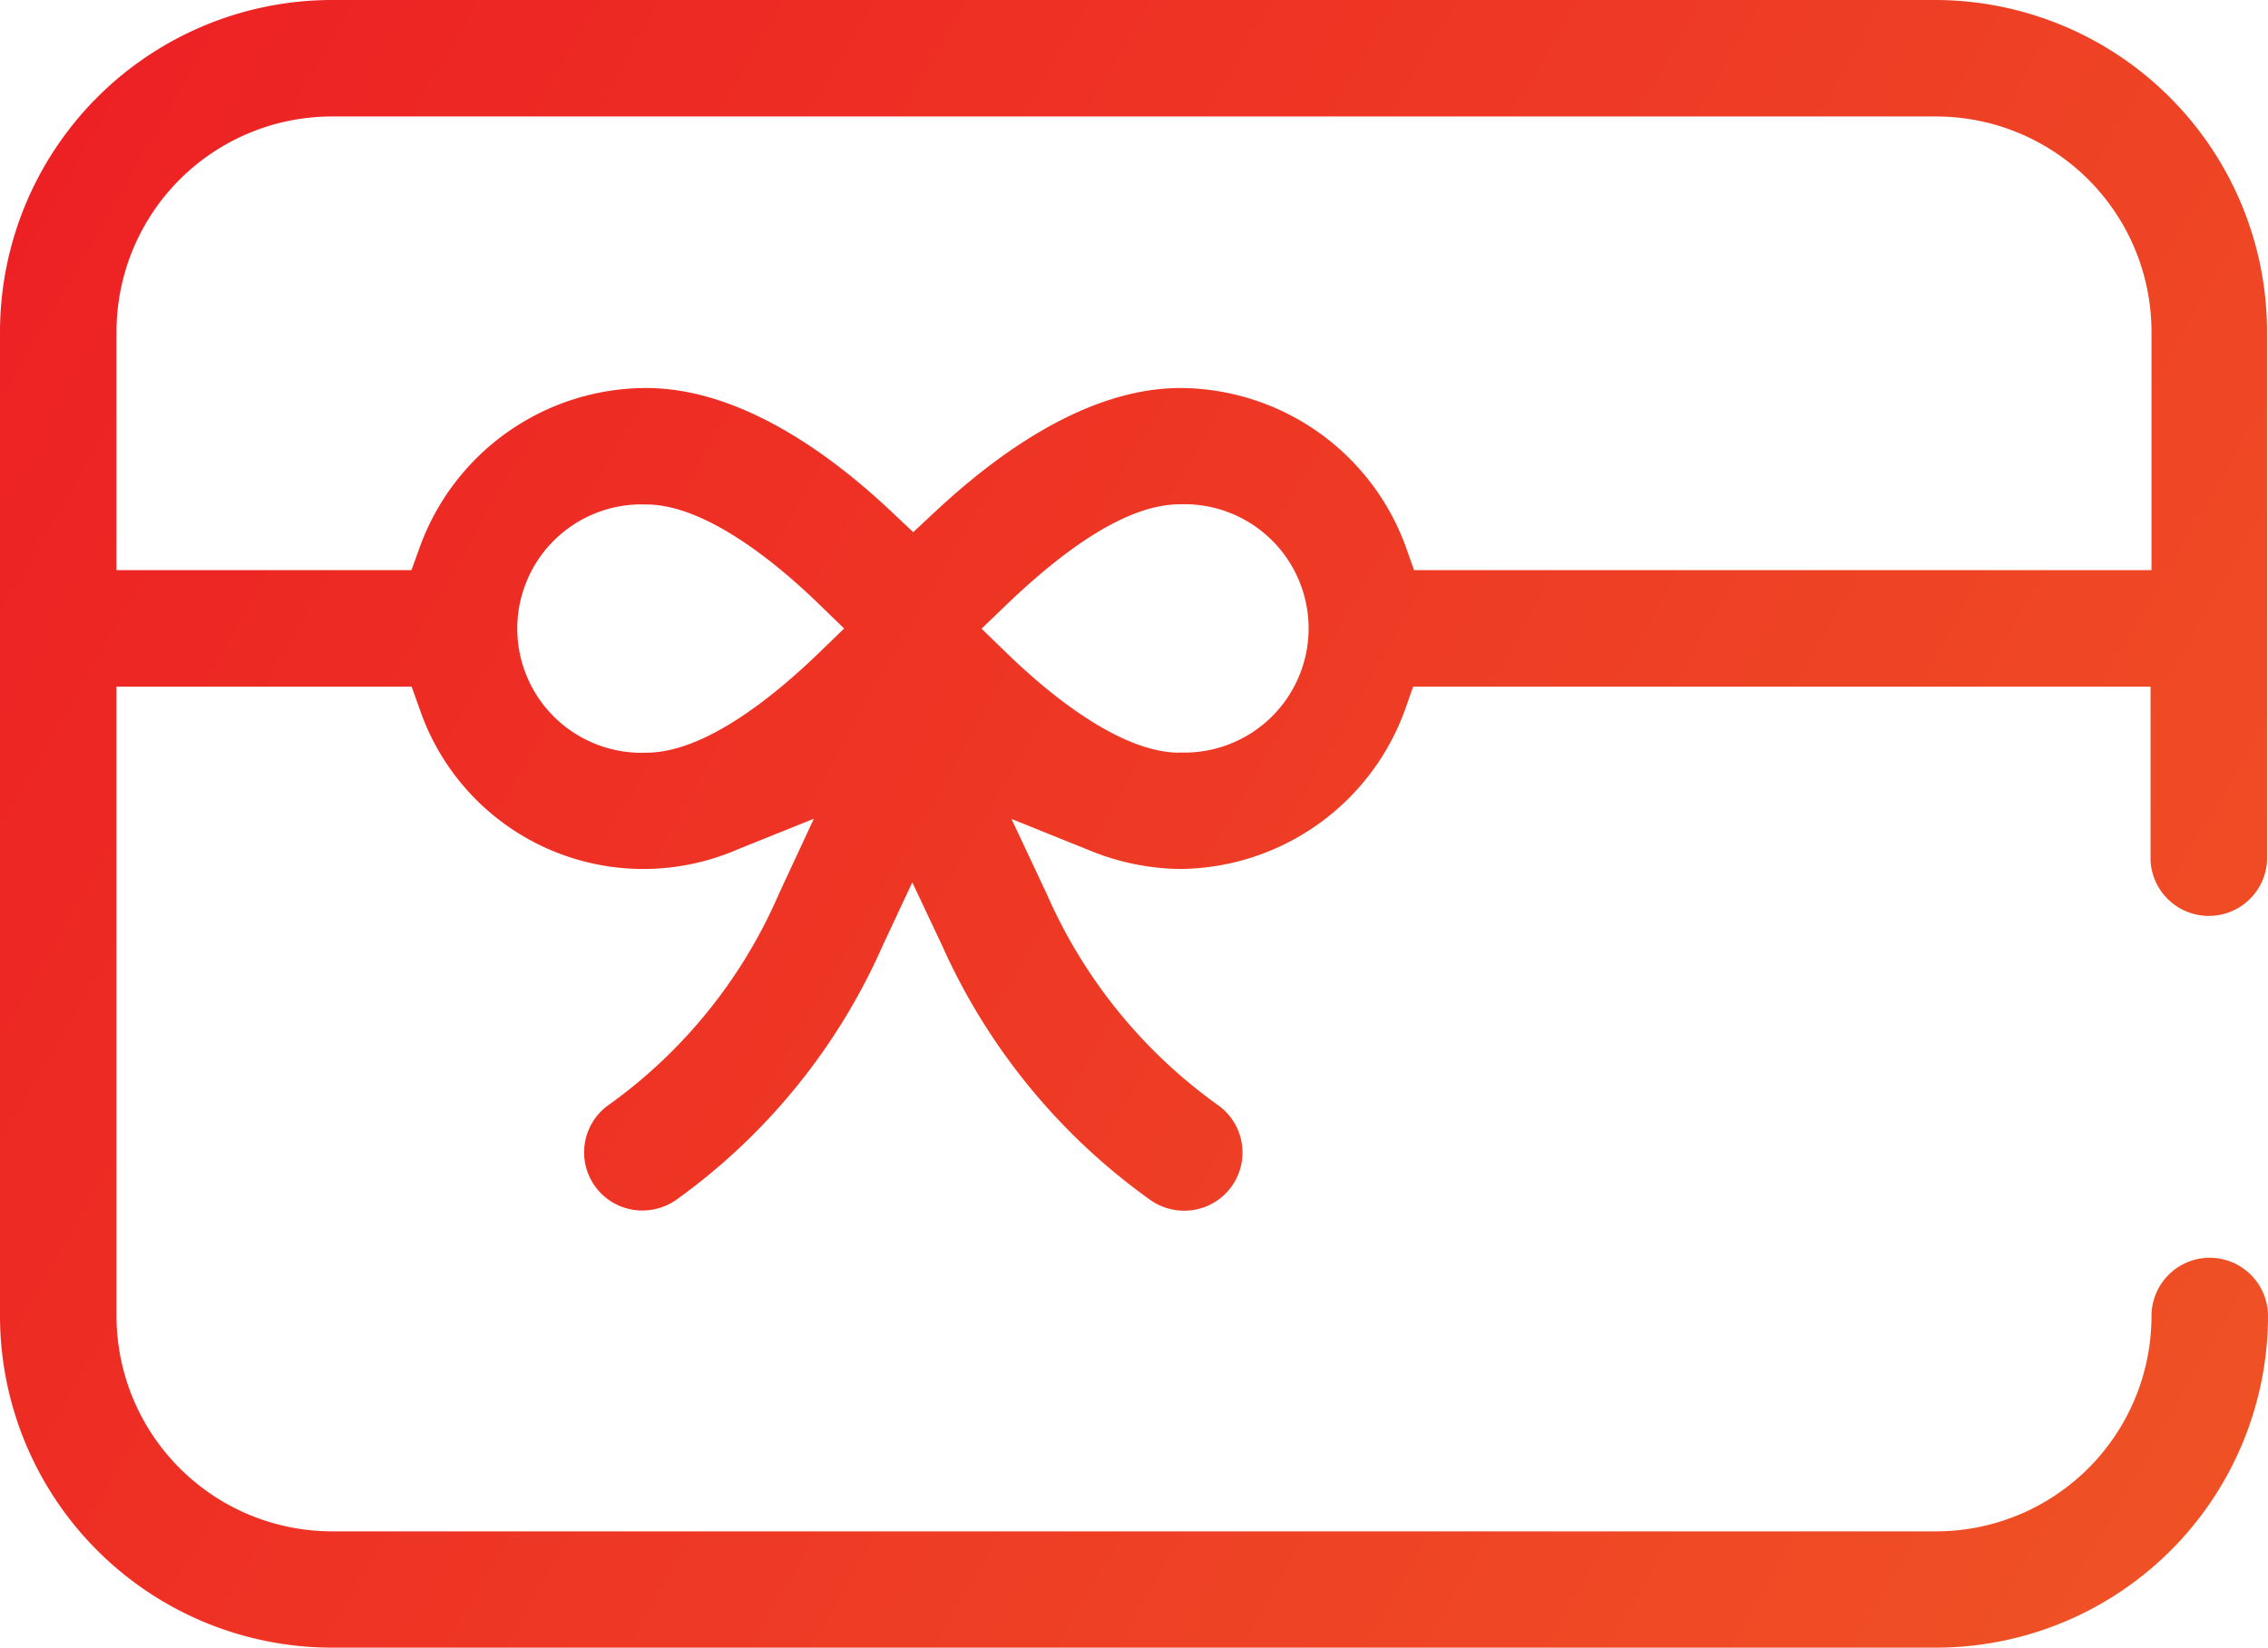 <svg xmlns="http://www.w3.org/2000/svg" xmlns:xlink="http://www.w3.org/1999/xlink" viewBox="0 0 120.5 87.56"><defs><style>.cls-1{fill:url(#linear-gradient);}</style><linearGradient id="linear-gradient" x1="1.69" y1="9.97" x2="118.81" y2="77.59" gradientUnits="userSpaceOnUse"><stop offset="0" stop-color="#ed2124"/><stop offset="1" stop-color="#ef5125"/></linearGradient></defs><title>gift_icon</title><g id="Layer_2" data-name="Layer 2"><g id="gifts"><path class="cls-1" d="M117.41,66.84a3.1,3.1,0,0,0-3.1,3.1,11.45,11.45,0,0,1-11.43,11.44H17.63A11.46,11.46,0,0,1,6.19,69.94V36.49H21.87l.42,1.17a12.56,12.56,0,0,0,16.85,7.5l4.1-1.65-1.86,4a26.89,26.89,0,0,1-9,11.18,3.09,3.09,0,0,0,1.76,5.64,3.14,3.14,0,0,0,1.75-.54,33,33,0,0,0,11-13.52l1.58-3.38,1.59,3.37A33.27,33.27,0,0,0,61.16,63.8a3.12,3.12,0,0,0,1.75.54,3.09,3.09,0,0,0,1.76-5.64,27.17,27.17,0,0,1-9.05-11.18l-1.88-4,4.12,1.66a13,13,0,0,0,4.81,1,12.82,12.82,0,0,0,12-8.52l.41-1.17h39.18v9.26a3.1,3.1,0,0,0,6.19,0V17.63A17.65,17.65,0,0,0,102.88,0H17.63A17.65,17.65,0,0,0,0,17.63V69.94A17.64,17.64,0,0,0,17.63,87.56h85.25A17.64,17.64,0,0,0,120.5,69.94,3.1,3.1,0,0,0,117.41,66.84ZM43.56,34.65C41.05,37.08,37.41,40,34.34,40a6.6,6.6,0,1,1,0-13.19c3.25,0,7.17,3.34,9.22,5.34l1.29,1.25ZM62.67,40c-3.26,0-7.18-3.34-9.22-5.33l-1.3-1.26,1.3-1.25C56,29.71,59.6,26.8,62.67,26.8a6.6,6.6,0,1,1,0,13.19ZM6.19,17.63A11.45,11.45,0,0,1,17.63,6.19h85.25a11.45,11.45,0,0,1,11.43,11.44V30.3H75.13l-.41-1.16a12.81,12.81,0,0,0-12-8.52c-5,0-9.79,3.55-13,6.54l-1.2,1.12-1.19-1.12c-3.18-3-8-6.54-13-6.54a12.81,12.81,0,0,0-12.05,8.52l-.42,1.16H6.19Z"/></g></g></svg>